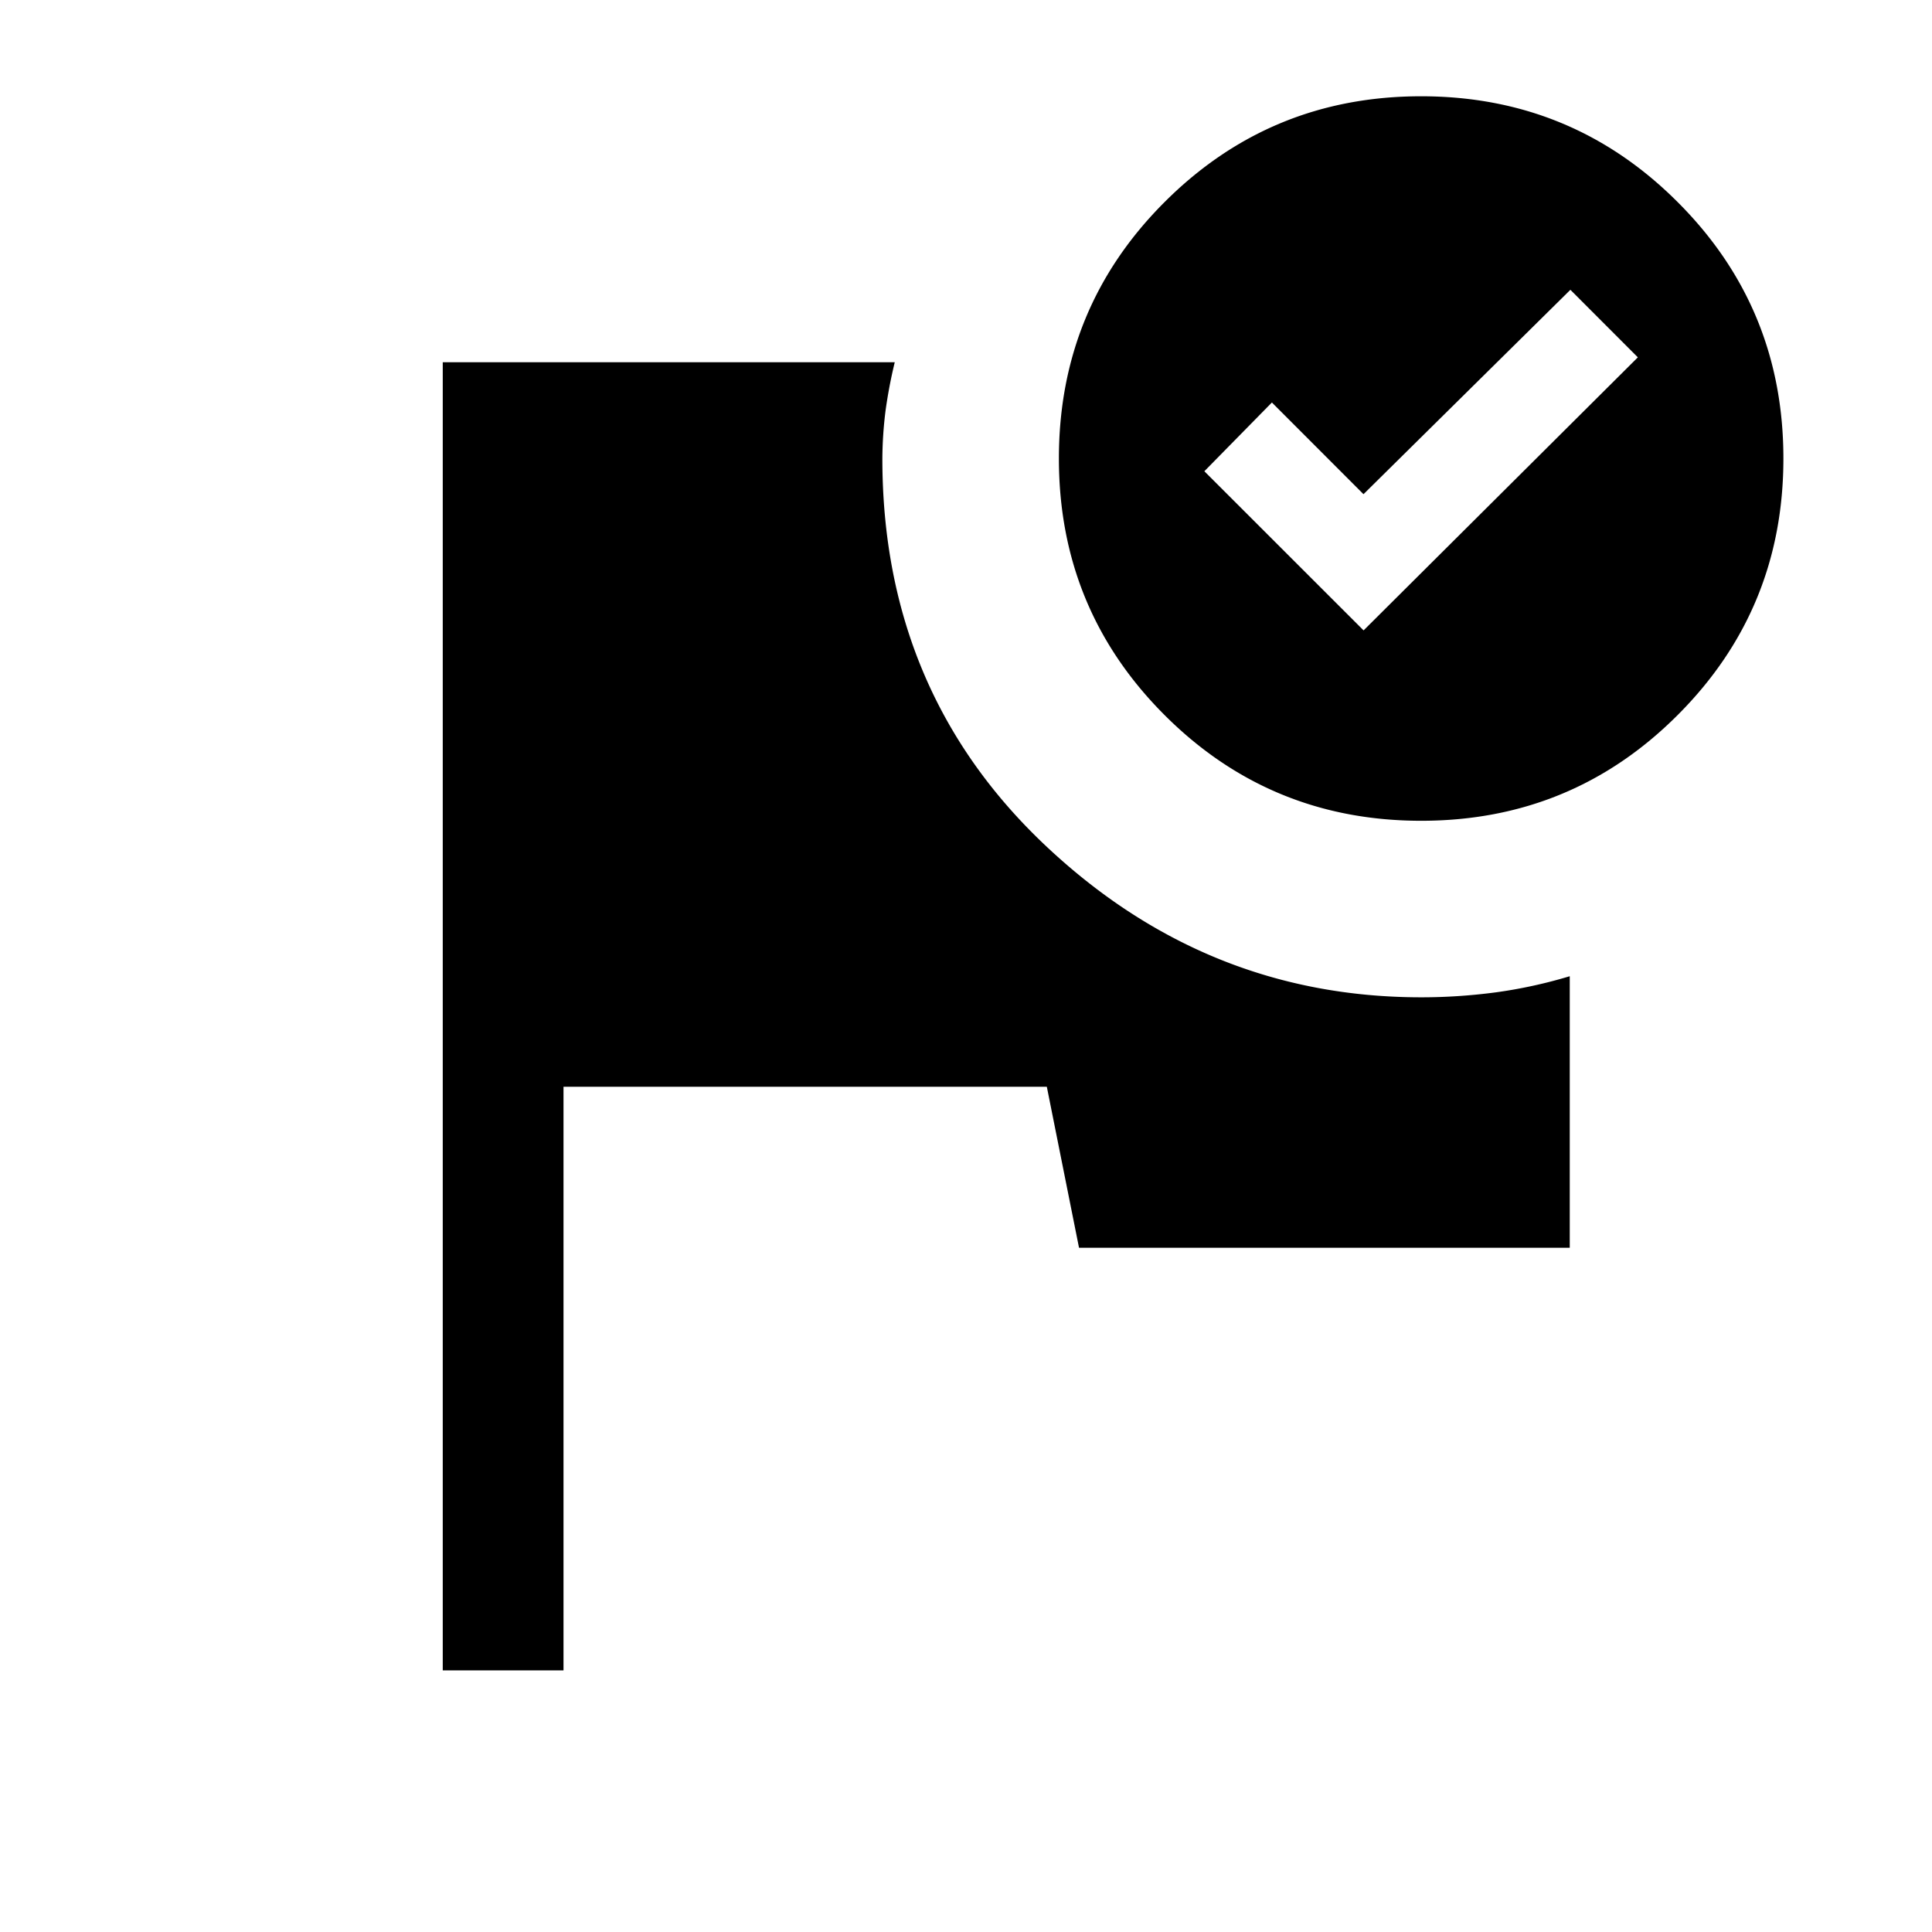 <svg xmlns="http://www.w3.org/2000/svg" width="24" height="24" viewBox="0 0 24 24" fill='currentColor'><path d="M5.5 20.75V4.5h5.615a6 6 0 0 0-.115.606 5 5 0 0 0-.039.59q0 2.88 2.004 4.787 2.005 1.905 4.689 1.906.46 0 .923-.061a6 6 0 0 0 .923-.201V15.5h-6.096l-.4-2H7v7.25zM17.654 1.196q1.873 0 3.186 1.314 1.314 1.312 1.314 3.186T20.84 8.883q-1.312 1.313-3.186 1.313t-3.187-1.313-1.313-3.187 1.313-3.186q1.314-1.314 3.187-1.314m-.715 6.635 3.407-3.392-.838-.839-2.57 2.539L15.8 5l-.839.854z"/></svg>